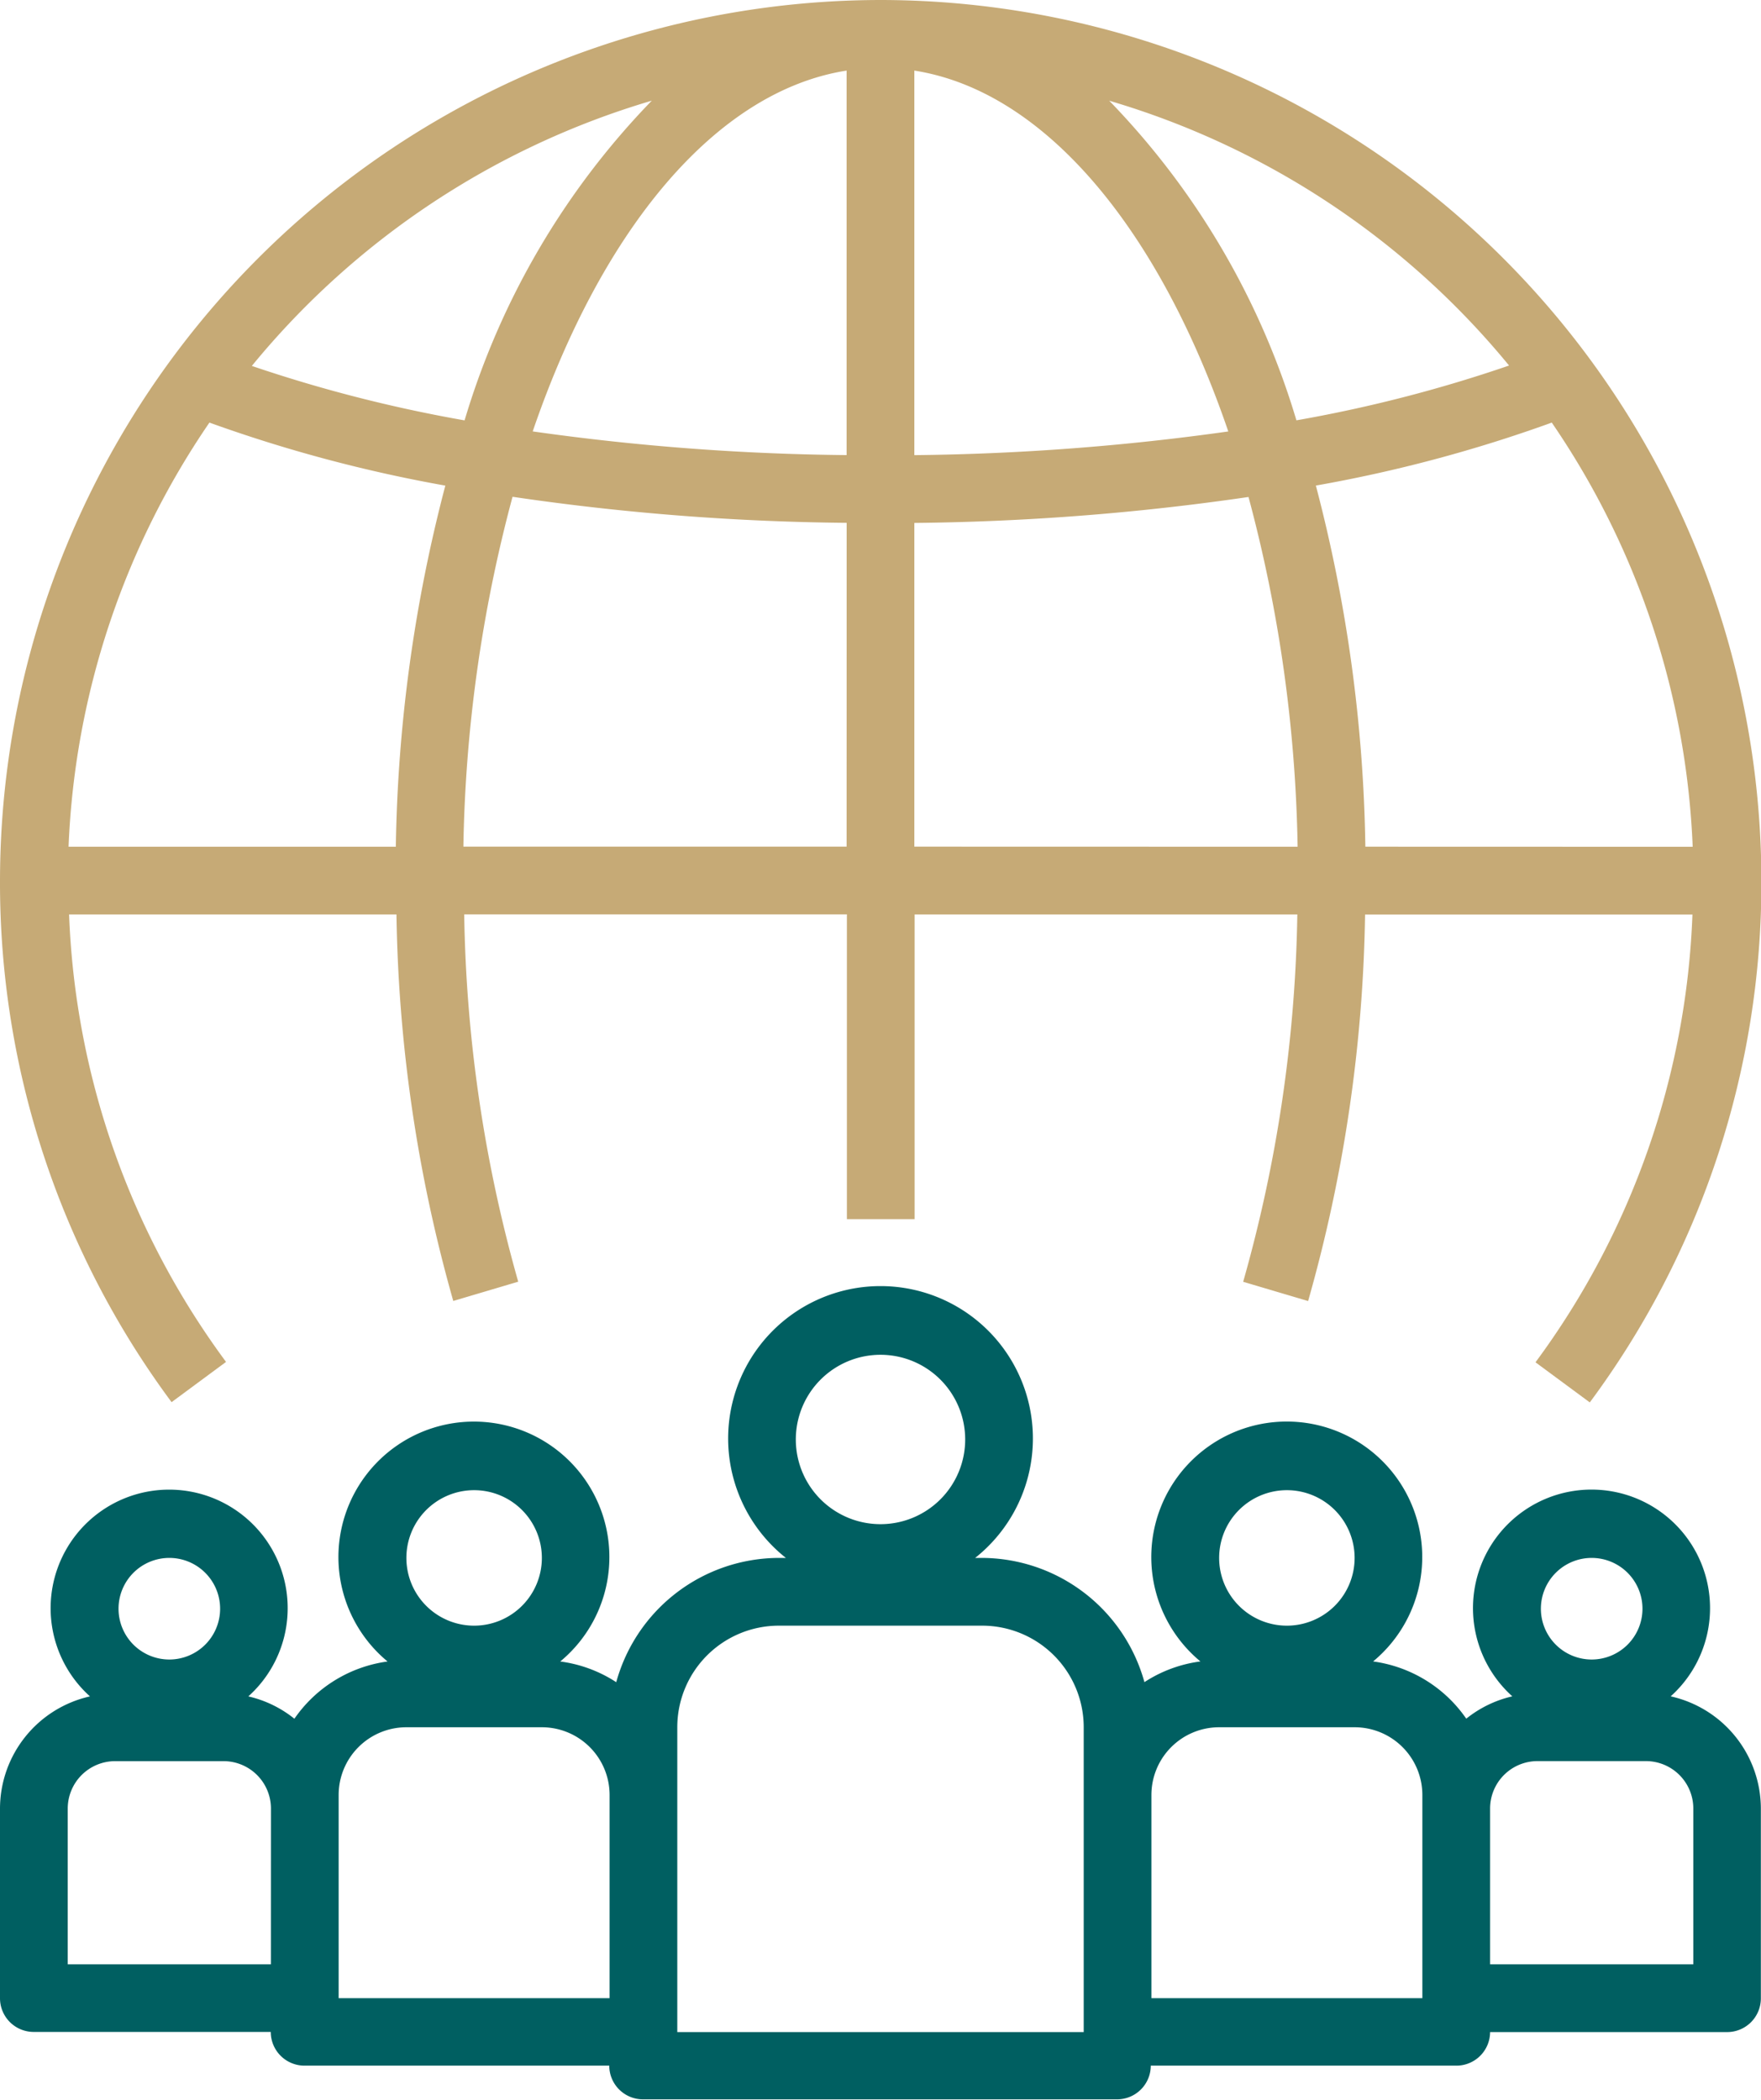 <svg id="SerDetails" xmlns="http://www.w3.org/2000/svg" width="36.578" height="43.612" viewBox="0 0 36.578 43.612">
  <path id="Path_124621" data-name="Path 124621" d="M24.289,1A18.31,18.31,0,0,0,6,19.289,18.1,18.1,0,0,0,9.564,30.122l1.131-.836a16.684,16.684,0,0,1-3.26-9.294h6.8a31,31,0,0,0,1.18,8.028l1.349-.4a29.582,29.582,0,0,1-1.122-7.63h7.949v6.331h1.407V19.992h7.949a29.581,29.581,0,0,1-1.125,7.63l1.349.4a31,31,0,0,0,1.183-8.028h6.8a16.684,16.684,0,0,1-3.26,9.3l1.128.833a18.1,18.1,0,0,0,3.564-10.833A18.31,18.31,0,0,0,24.289,1ZM14.218,18.586H7.424a16.784,16.784,0,0,1,2.926-8.809,29.867,29.867,0,0,0,4.9,1.309,31.271,31.271,0,0,0-1.028,7.5ZM11.231,8.6a16.931,16.931,0,0,1,8.307-5.509A16.143,16.143,0,0,0,15.65,9.731,29.657,29.657,0,0,1,11.231,8.6Zm12.354,9.984H15.625a29.842,29.842,0,0,1,1.021-7.266,50.647,50.647,0,0,0,6.94.541Zm0-8.132a49.534,49.534,0,0,1-6.52-.492c1.433-4.192,3.8-7.067,6.52-7.494Zm1.407-7.986c2.719.427,5.089,3.306,6.521,7.495a50.281,50.281,0,0,1-6.521.492Zm0,16.118V11.861a51.455,51.455,0,0,0,6.941-.539,29.863,29.863,0,0,1,1.02,7.264ZM32.928,9.73A16.145,16.145,0,0,0,29.04,3.092a16.924,16.924,0,0,1,8.305,5.5A29.04,29.04,0,0,1,32.928,9.73Zm1.432,8.855a31.247,31.247,0,0,0-1.028-7.5,29.4,29.4,0,0,0,4.9-1.308,16.778,16.778,0,0,1,2.927,8.81Z" transform="translate(-6 -1)" fill="#c6aa76"/>
  <path id="Path_124622" data-name="Path 124622" d="M36.951,54.467h4.924a.7.7,0,0,0,.7-.7V49.825a2.392,2.392,0,0,0-1.873-2.331,2.462,2.462,0,1,0-3.289,0,2.37,2.37,0,0,0-.957.464,2.808,2.808,0,0,0-1.935-1.189,2.814,2.814,0,1,0-3.587,0,2.786,2.786,0,0,0-1.163.43A3.513,3.513,0,0,0,26.4,44.619h-.145a3.165,3.165,0,1,0-3.931,0h-.145A3.513,3.513,0,0,0,18.8,47.2a2.785,2.785,0,0,0-1.163-.43,2.814,2.814,0,1,0-3.587,0,2.808,2.808,0,0,0-1.935,1.189,2.37,2.37,0,0,0-.957-.464,2.462,2.462,0,1,0-3.289,0A2.392,2.392,0,0,0,6,49.825v3.939a.7.7,0,0,0,.7.7h4.924a.7.7,0,0,0,.7.7h6.331a.7.7,0,0,0,.7.7h9.848a.7.7,0,0,0,.7-.7h6.331A.7.7,0,0,0,36.951,54.467Zm2.11-9.848a1.055,1.055,0,1,1-1.055,1.055,1.055,1.055,0,0,1,1.055-1.055Zm-2.11,5.205a.985.985,0,0,1,.985-.985h2.251a.985.985,0,0,1,.985.985V53.06H36.951ZM9.517,44.619a1.055,1.055,0,1,1-1.055,1.055,1.055,1.055,0,0,1,1.055-1.055Zm2.11,8.441H7.407V49.825a.985.985,0,0,1,.985-.985h2.251a.985.985,0,0,1,.985.985Zm4.221-9.848a1.407,1.407,0,1,1-1.407,1.407A1.407,1.407,0,0,1,15.848,43.212Zm2.814,10.551H13.034V49.543a1.407,1.407,0,0,1,1.407-1.407h2.814a1.407,1.407,0,0,1,1.407,1.407ZM24.289,40.4a1.759,1.759,0,1,1-1.759,1.759A1.759,1.759,0,0,1,24.289,40.4ZM28.51,54.467H20.068V48.136a2.11,2.11,0,0,1,2.11-2.11H26.4a2.11,2.11,0,0,1,2.11,2.11ZM32.73,43.212a1.407,1.407,0,1,1-1.407,1.407A1.407,1.407,0,0,1,32.73,43.212Zm2.814,10.551H29.916V49.543a1.407,1.407,0,0,1,1.407-1.407h2.814a1.407,1.407,0,0,1,1.407,1.407Z" transform="translate(-6 -12.262)" fill="#005f61"/>
</svg>
